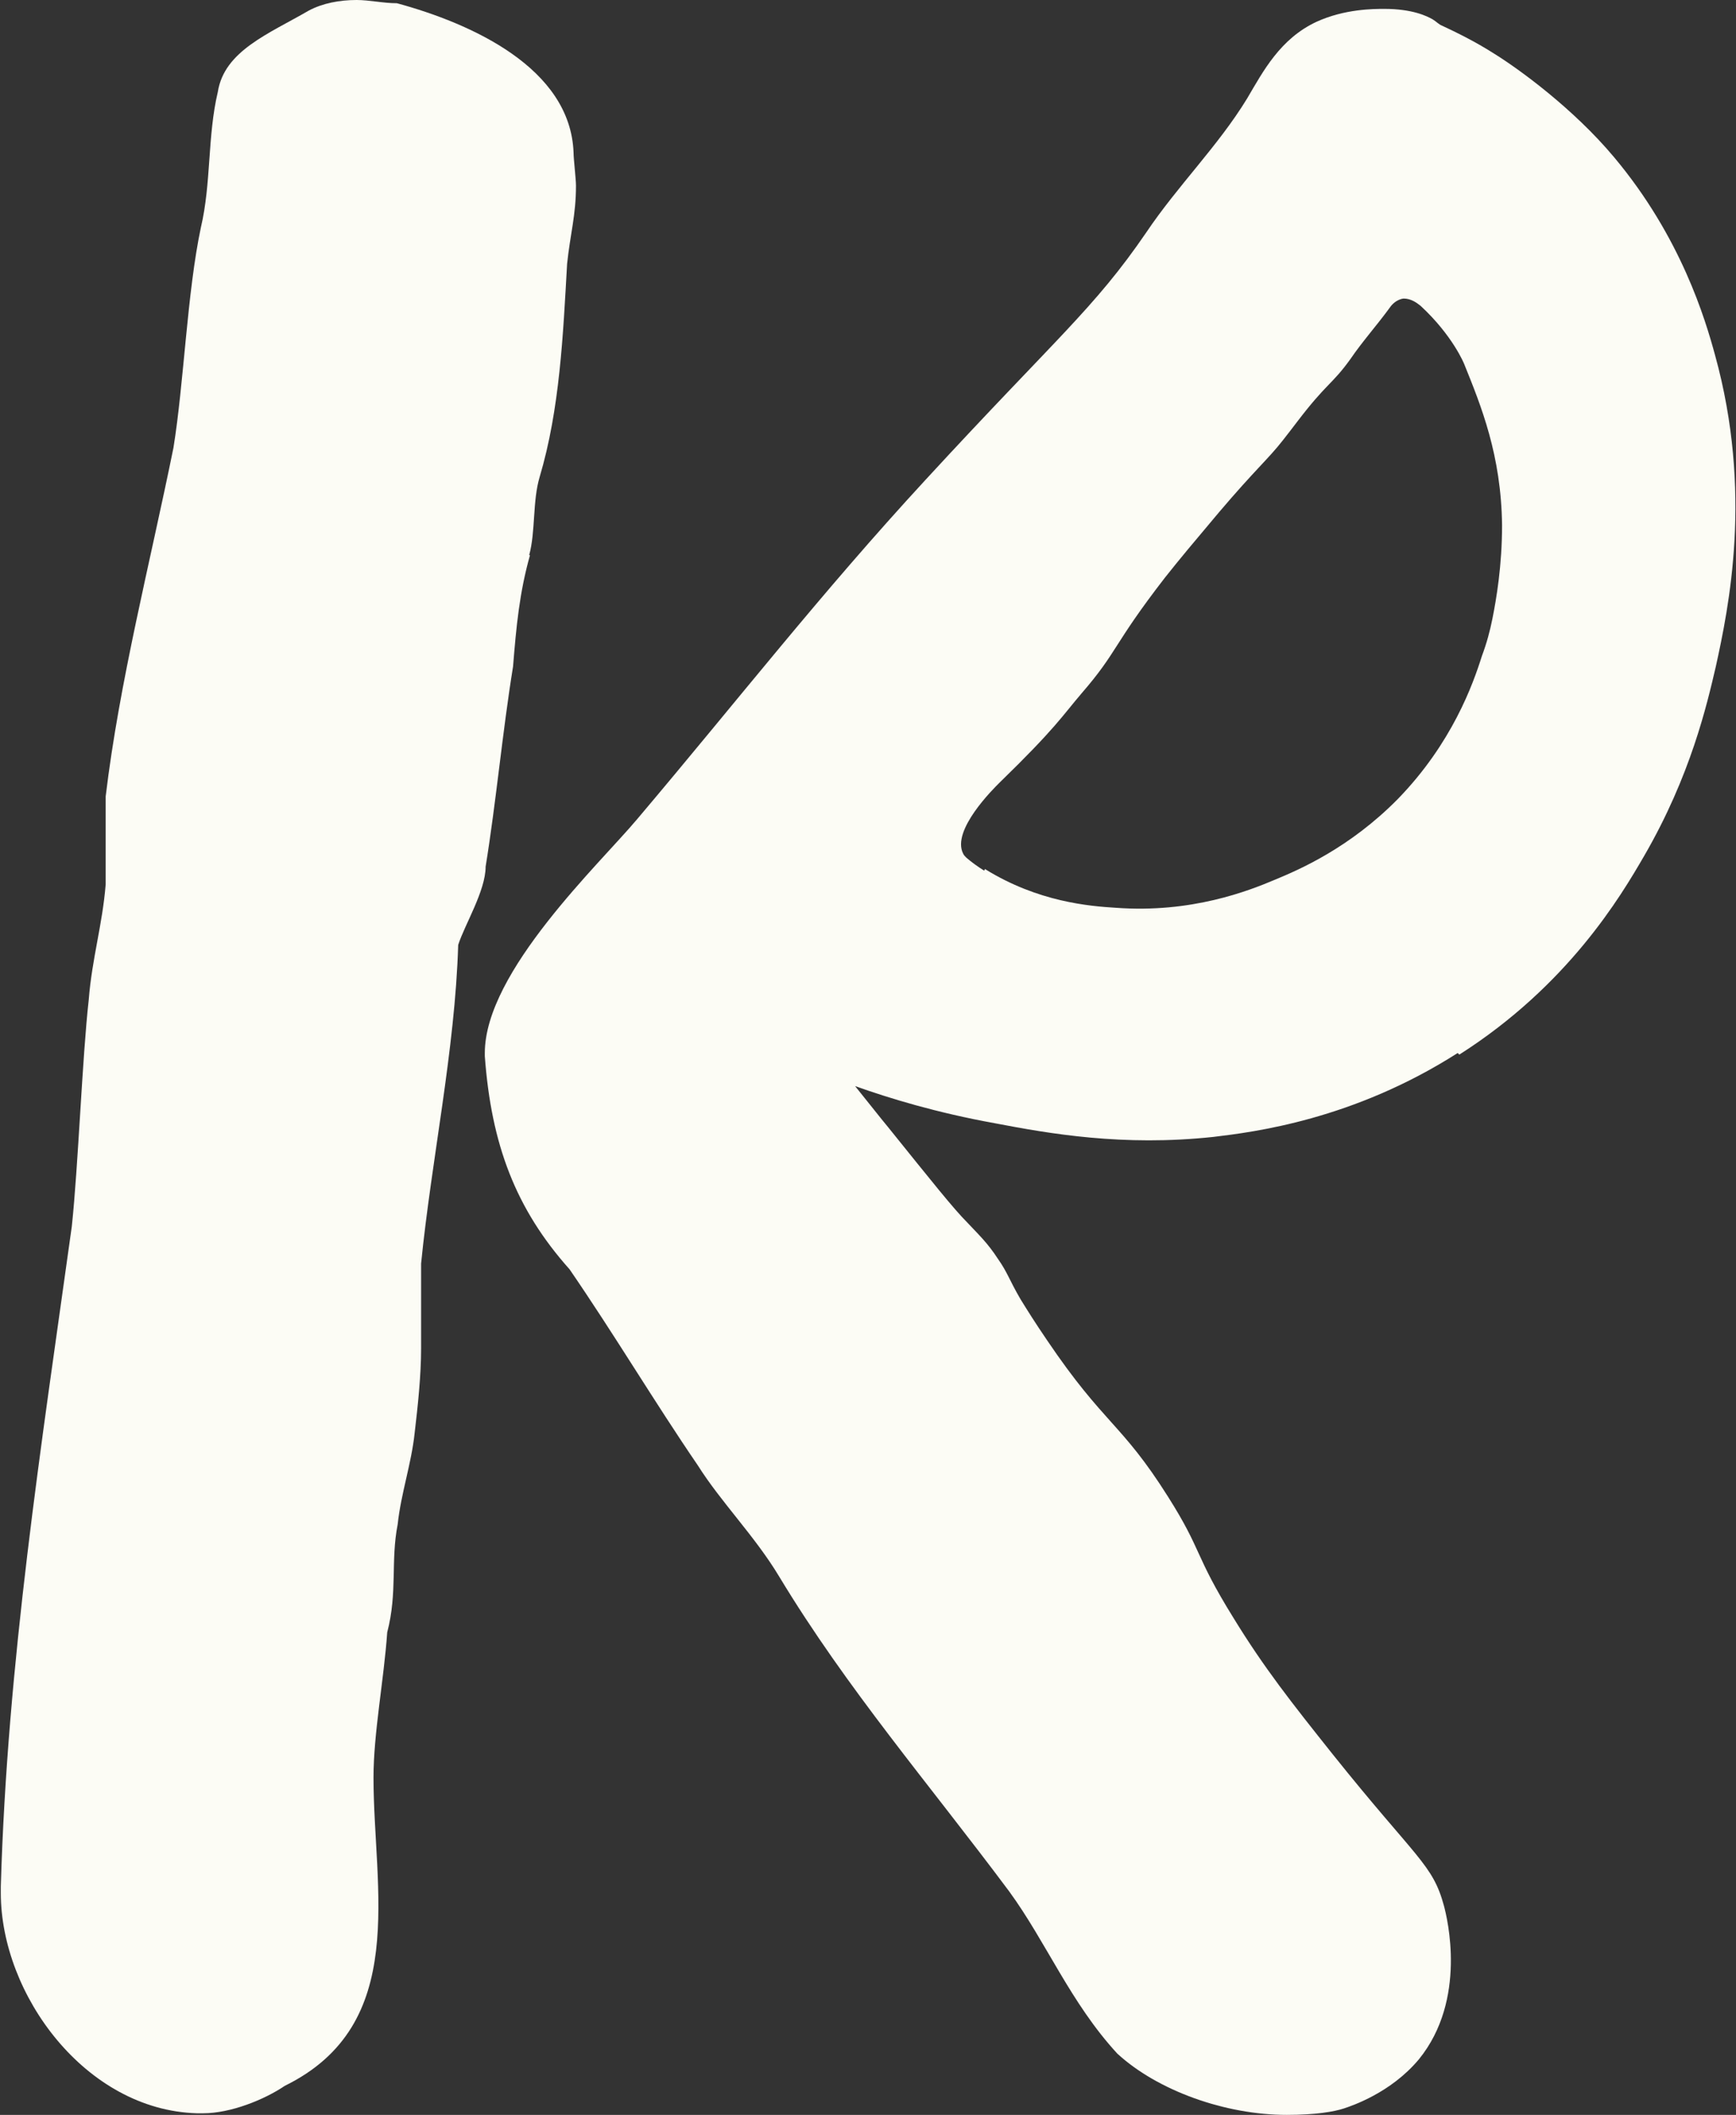 <?xml version="1.0" encoding="UTF-8"?>
<svg id="layer1" xmlns="http://www.w3.org/2000/svg" viewBox="0 0 21.52 26.21">
  <rect x="0" y="0" width="21.52" height="26.21" fill="#333333" stroke="none"/>
  <defs>
    <style>
      .cls-1 {
        fill: #fcfcf5;
        stroke-width: 0px;
      }
    </style>
  </defs>
  <g id="group">
    <path id="path" class="cls-1" d="M6.56,6.88c.08-.29.04-.67.13-.97.25-.84.29-1.76.34-2.64.04-.38.11-.6.11-.97,0-.08-.03-.33-.03-.41-.04-1.05-1.27-1.6-2.19-1.85-.17,0-.34-.04-.5-.04-.21,0-.42.04-.59.13-.5.29-1.05.5-1.13,1.01-.13.55-.08,1.13-.21,1.68-.17.8-.21,1.93-.34,2.73-.29,1.43-.67,2.9-.84,4.32v1.09c-.04.5-.17.92-.21,1.43-.08.71-.13,2.06-.21,2.81-.38,2.73-.8,5.41-.88,8.18v.08c0,1.26,1.05,2.69,2.43,2.73h.08c.34,0,.76-.17,1.01-.34,1.55-.76,1.1-2.43,1.1-3.82,0-.55.13-1.22.17-1.8.13-.5.04-.88.13-1.34.04-.38.17-.75.21-1.13.04-.34.08-.71.08-1.05v-1.05c.13-1.3.42-2.64.46-3.95.08-.25.34-.67.34-.97.13-.8.21-1.68.34-2.48.04-.5.08-.92.21-1.38Z"/>
    <path id="path2" class="cls-1" d="M18.09,13.07c1.35-.86,2-1.96,2.29-2.46.58-1,.78-1.88.89-2.35.16-.73.46-2.16-.01-3.86-.12-.44-.42-1.46-1.25-2.45-.51-.61-1.19-1.1-1.48-1.28-.25-.16-.48-.27-.65-.35-.05-.02-.07-.05-.12-.08-.07-.04-.25-.13-.6-.13-.13,0-.49,0-.84.16-.45.21-.66.61-.86.95-.36.59-.86,1.08-1.25,1.66-.65.95-1.11,1.3-2.74,3.07-1.3,1.41-2.31,2.71-3.57,4.2-.46.55-1.89,1.89-1.89,2.9v.04c.08,1.09.38,1.89,1.05,2.64.55.8,1.05,1.64,1.59,2.43.29.46.71.88,1.01,1.38.84,1.39,1.85,2.56,2.85,3.9.46.63.76,1.38,1.34,2.01.5.46,1.34.76,2.1.76.36,0,.59-.04.71-.08.09-.03.58-.19.93-.61.6-.74.35-1.75.31-1.9-.14-.52-.34-.58-1.38-1.88-.51-.64-.85-1.07-1.23-1.69-.49-.79-.38-.82-.81-1.5-.58-.92-.79-.89-1.5-1.94-.15-.22-.25-.38-.33-.51-.14-.24-.16-.33-.28-.5-.13-.2-.24-.3-.38-.45-.17-.17-.44-.51-.98-1.18-.1-.12-.24-.3-.41-.51.42.15,1.01.33,1.73.46.68.13,1.59.29,2.71.17.5-.06,1.73-.21,3.03-1.04ZM12.2,10.79c-.08-.05-.15-.1-.22-.16-.02-.02-.03-.03-.04-.05-.15-.29.38-.81.45-.88.7-.68.78-.83,1.02-1.11.45-.52.38-.59,1.03-1.43.19-.24.35-.43.67-.81.45-.53.61-.66.79-.89.07-.09.11-.14.17-.22.38-.5.44-.47.67-.79.15-.22.33-.42.49-.64.02-.03.08-.1.17-.11.09,0,.16.05.21.09.4.37.54.72.54.72.21.52.46,1.13.47,2,0,.5-.07.91-.12,1.16-.03.15-.07.3-.13.46-.11.35-.37,1.08-1.04,1.77-.6.61-1.23.88-1.52,1-.33.14-1.04.42-1.98.35-.32-.02-.96-.07-1.62-.48Z"/>
  </g>
</svg>